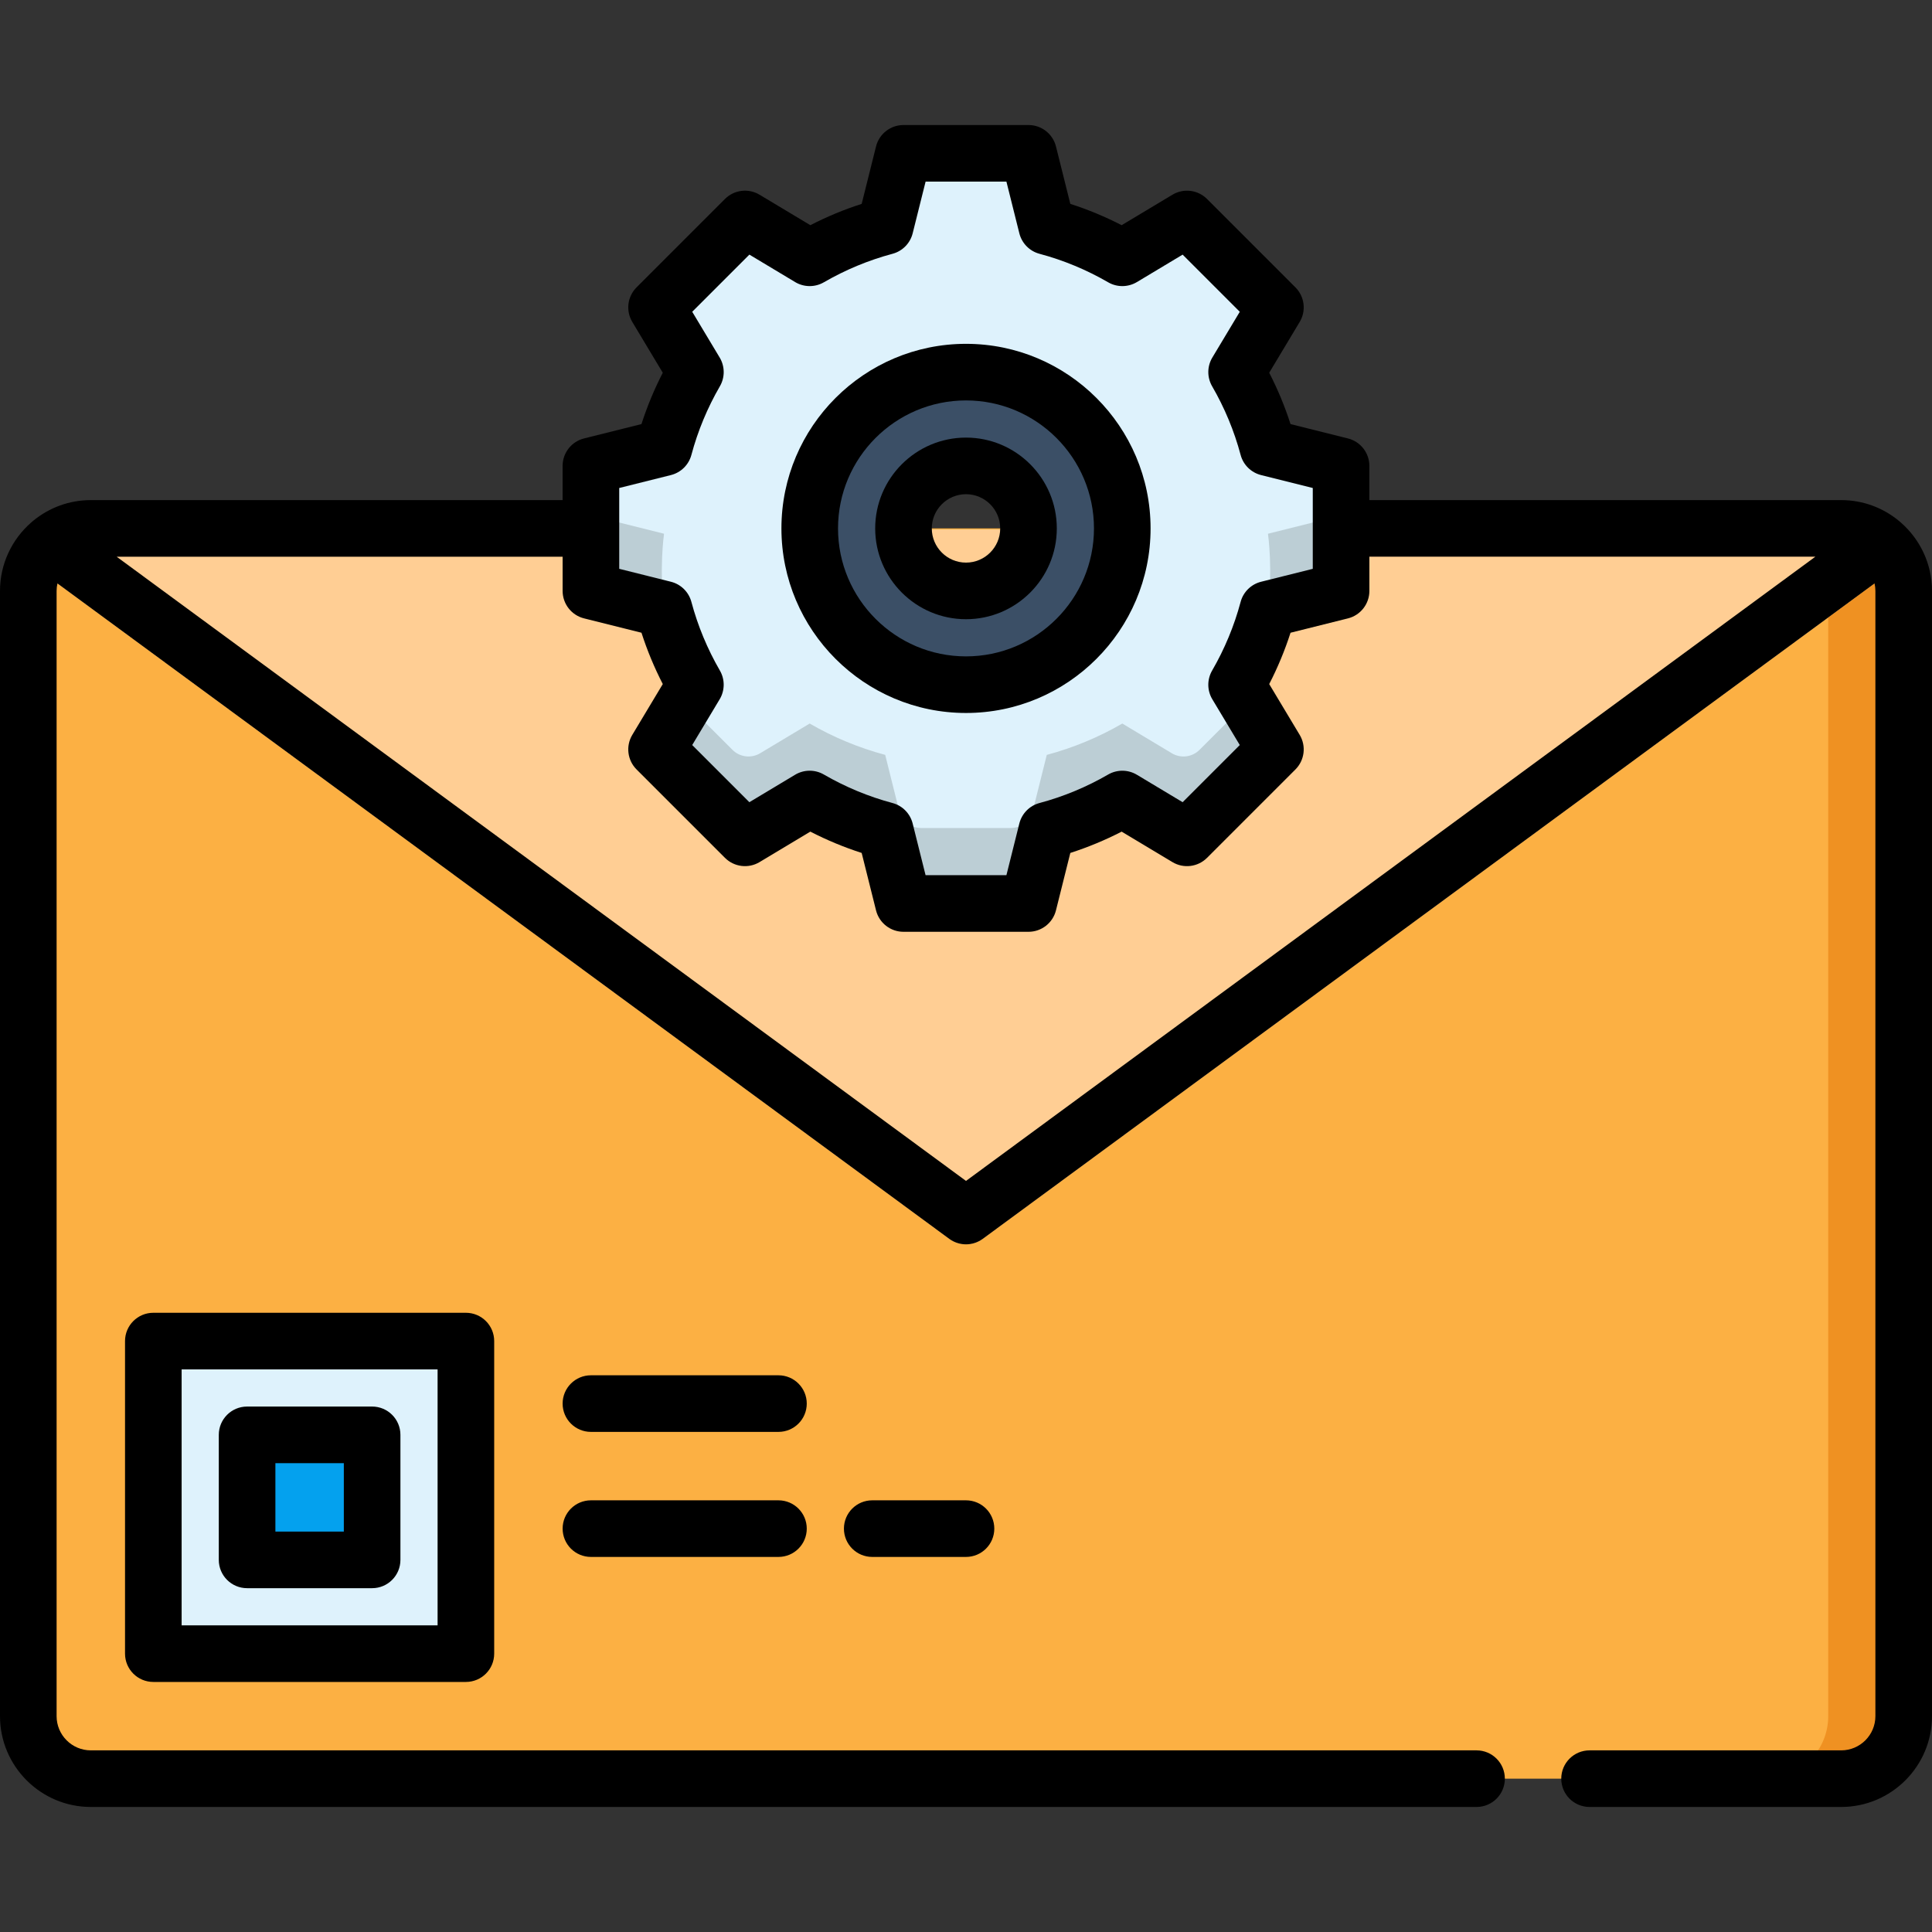 <?xml version="1.0" encoding="iso-8859-1"?>
<!-- Generator: Adobe Illustrator 19.0.0, SVG Export Plug-In . SVG Version: 6.00 Build 0)  -->
<svg version="1.1" id="Capa_1" xmlns="http://www.w3.org/2000/svg" xmlns:xlink="http://www.w3.org/1999/xlink" x="0px" y="0px"
	 viewBox="0 0 512 512" style="enable-background:new 0 0 512 512;" xml:space="preserve">
<rect x="0" y="0" width="512" height="512" fill="#333333" stroke="none"/>
<path style="fill:#FCB043;" d="M487.932,140.029c9.15,0,16.568,7.418,16.568,16.568v298.199c0,9.15-7.418,16.568-16.568,16.568
	h-86.975H111.042H24.067c-9.15,0-16.567-7.418-16.567-16.568V156.598c0-9.15,7.417-16.568,16.567-16.568H487.932z"/>
<path style="fill:#EF9122;" d="M484.5,156.598v298.199c0,9.15-7.418,16.568-16.568,16.568h20c9.15,0,16.568-7.418,16.568-16.568
	V156.598c0-9.15-7.418-16.568-16.568-16.568h-20C477.082,140.029,484.5,147.447,484.5,156.598z"/>
<path style="fill:#FFCE94;" d="M503.106,149.957c-2.177-4.967-6.716-8.651-12.198-9.647H21.091
	c-5.482,0.996-10.021,4.681-12.197,9.648c0.014,0.01,0.026,0.022,0.039,0.032l242.626,178.315c1.321,0.971,2.881,1.457,4.441,1.457
	s3.12-0.485,4.441-1.457L503.065,149.99C503.08,149.98,503.092,149.968,503.106,149.957z"/>
<path style="fill:#FCB043;" d="M503.066,149.99c0.014-0.01,0.026-0.023,0.04-0.033c-0.148-0.339-0.31-0.67-0.48-0.997
	c-0.106-0.204-0.219-0.404-0.333-0.603c-0.115-0.2-0.235-0.395-0.358-0.59c-0.184-0.292-0.377-0.577-0.579-0.855
	c-0.135-0.187-0.271-0.372-0.414-0.553c-0.147-0.187-0.298-0.371-0.453-0.552c-0.152-0.177-0.311-0.347-0.47-0.517
	c-0.248-0.265-0.505-0.522-0.77-0.771c-0.138-0.129-0.277-0.256-0.419-0.381c-0.192-0.168-0.384-0.335-0.583-0.494
	c-0.263-0.21-0.533-0.411-0.809-0.605c-0.221-0.155-0.449-0.302-0.678-0.446c-0.129-0.082-0.261-0.16-0.392-0.238
	c-0.418-0.248-0.848-0.477-1.289-0.688c-0.105-0.051-0.209-0.104-0.316-0.152c-0.266-0.12-0.535-0.233-0.808-0.34
	c-0.105-0.041-0.212-0.077-0.318-0.116c-0.484-0.177-0.978-0.333-1.481-0.466c-0.12-0.032-0.241-0.064-0.362-0.093
	c-0.293-0.07-0.588-0.136-0.887-0.19l0,0h-20c7.728,1.403,13.592,8.154,13.592,16.286v7.038L503.066,149.99z"/>
<path style="fill:#DEF2FC;" d="M117.466,438.233H46.633c-3.314,0-6-2.686-6-6V361.4c0-3.314,2.686-6,6-6h70.833c3.314,0,6,2.686,6,6
	v70.833C123.466,435.547,120.78,438.233,117.466,438.233z"/>
<path style="fill:#04A1EE;" d="M92.617,413.384H71.482c-3.314,0-6-2.686-6-6v-21.135c0-3.314,2.686-6,6-6h21.135
	c3.314,0,6,2.686,6,6v21.135C98.617,410.698,95.931,413.384,92.617,413.384z"/>
<path style="fill:#DEF2FC;" d="M350.853,122.332l-14.831-3.708c-1.893-7.096-4.712-13.809-8.307-20.019l7.875-13.124
	c1.417-2.361,1.045-5.383-0.902-7.33l-16.804-16.804c-1.947-1.947-4.969-2.319-7.33-0.902l-13.124,7.874
	c-6.21-3.596-12.923-6.414-20.018-8.307l-3.708-14.832c-0.668-2.671-3.068-4.545-5.821-4.545h-23.764
	c-2.753,0-5.153,1.874-5.821,4.545l-3.708,14.833c-7.095,1.894-13.807,4.712-20.017,8.307l-13.127-7.876
	c-2.361-1.417-5.383-1.045-7.329,0.902L177.313,78.15c-1.947,1.947-2.319,4.969-0.902,7.329l7.876,13.127
	c-3.595,6.209-6.413,12.921-8.306,20.015l-14.835,3.709c-2.671,0.668-4.545,3.068-4.545,5.821v23.764
	c0,2.753,1.874,5.153,4.545,5.821l14.835,3.709c1.893,7.094,4.711,13.806,8.305,20.015l-7.877,13.128
	c-1.417,2.361-1.045,5.383,0.902,7.33l16.804,16.804c1.947,1.947,4.969,2.319,7.329,0.902l13.128-7.876
	c6.209,3.595,12.921,6.413,20.015,8.307l3.708,14.835c0.668,2.671,3.068,4.545,5.821,4.545h23.764c2.753,0,5.153-1.874,5.821-4.545
	l3.708-14.833c7.094-1.893,13.807-4.711,20.017-8.306l13.126,7.876c2.361,1.417,5.383,1.044,7.33-0.902l16.804-16.804
	c1.947-1.947,2.319-4.969,0.902-7.329l-7.875-13.125c3.596-6.21,6.414-12.923,8.308-20.018l14.832-3.708
	c2.671-0.668,4.545-3.068,4.545-5.821v-23.764C355.398,125.4,353.524,123,350.853,122.332z M256.001,156.598
	c-9.148,0-16.565-7.416-16.565-16.565s7.416-16.565,16.565-16.565c9.149,0,16.565,7.416,16.565,16.565
	S265.149,156.598,256.001,156.598z"/>
<path style="fill:#3B4F66;" d="M256.001,98.618c-22.873,0-41.415,18.542-41.415,41.415s18.542,41.415,41.415,41.415
	c22.873,0,41.415-18.542,41.415-41.415S278.874,98.618,256.001,98.618z M256.001,156.598c-9.148,0-16.565-7.416-16.565-16.565
	s7.416-16.565,16.565-16.565c9.149,0,16.565,7.416,16.565,16.565S265.149,156.598,256.001,156.598z"/>
<g>
	<path style="fill:#BCCED5;" d="M330.498,186.105l-12.616,12.616c-1.947,1.947-4.969,2.319-7.33,0.902l-13.126-7.876
		c-6.21,3.595-12.923,6.413-20.017,8.306l-3.708,14.833c-0.668,2.671-3.068,4.545-5.821,4.545h-23.764
		c-2.753,0-5.153-1.874-5.821-4.545l-3.708-14.835c-7.094-1.894-13.806-4.712-20.015-8.307l-13.128,7.876
		c-2.361,1.417-5.383,1.044-7.329-0.902l-12.616-12.616l-5.09,8.483c-1.417,2.361-1.045,5.383,0.902,7.33l16.804,16.804
		c1.947,1.947,4.969,2.319,7.329,0.902l13.128-7.876c6.209,3.595,12.921,6.413,20.015,8.307l3.708,14.835
		c0.668,2.671,3.068,4.545,5.821,4.545h23.764c2.753,0,5.153-1.874,5.821-4.545l3.708-14.833c7.094-1.893,13.807-4.711,20.017-8.306
		l13.126,7.876c2.361,1.417,5.383,1.044,7.33-0.902l16.804-16.804c1.947-1.947,2.319-4.969,0.902-7.329L330.498,186.105z"/>
	<path style="fill:#BCCED5;" d="M175.98,141.443l-14.835-3.709c-2.671-0.668-4.545-3.068-4.545-5.821v20
		c0,2.753,1.874,5.153,4.545,5.821l14.835,3.709c0.032,0.121,0.069,0.24,0.102,0.361C174.58,151.218,175.98,141.443,175.98,141.443z
		"/>
	<path style="fill:#BCCED5;" d="M350.853,137.738l-14.829,3.707c0.003,0.021,1.397,9.774-0.1,20.344
		c0.031-0.115,0.066-0.228,0.097-0.343l14.832-3.708c2.671-0.668,4.545-3.068,4.545-5.821v-20
		C355.398,134.671,353.524,137.07,350.853,137.738z"/>
</g>
<path d="M40.633,347.901c-4.143,0-7.5,3.358-7.5,7.5v82.833c0,4.142,3.357,7.5,7.5,7.5h82.833c4.143,0,7.5-3.358,7.5-7.5v-82.833
	c0-4.142-3.357-7.5-7.5-7.5H40.633z M115.966,430.734H48.133v-67.833h67.833V430.734z"/>
<path d="M65.482,420.885h33.135c4.143,0,7.5-3.358,7.5-7.5V380.25c0-4.142-3.357-7.5-7.5-7.5H65.482c-4.143,0-7.5,3.358-7.5,7.5
	v33.135C57.982,417.527,61.34,420.885,65.482,420.885z M72.982,387.75h18.135v18.135H72.982V387.75z"/>
<path d="M206.299,364.466H156.6c-4.143,0-7.5,3.358-7.5,7.5s3.357,7.5,7.5,7.5h49.699c4.143,0,7.5-3.358,7.5-7.5
	C213.799,367.824,210.441,364.466,206.299,364.466z"/>
<path d="M206.299,397.602h-49.697c-4.143,0-7.5,3.358-7.5,7.5s3.357,7.5,7.5,7.5h49.697c4.143,0,7.5-3.358,7.5-7.5
	C213.799,400.96,210.441,397.602,206.299,397.602z"/>
<path d="M231.15,397.602c-4.143,0-7.5,3.358-7.5,7.5s3.357,7.5,7.5,7.5H256c4.143,0,7.5-3.358,7.5-7.5s-3.357-7.5-7.5-7.5H231.15z"
	/>
<path d="M256.001,164.098c13.27,0,24.064-10.795,24.064-24.065s-10.795-24.065-24.064-24.065c-13.27,0-24.066,10.795-24.066,24.065
	S242.731,164.098,256.001,164.098z M256.001,130.968c4.998,0,9.064,4.066,9.064,9.065s-4.066,9.065-9.064,9.065
	c-4.999,0-9.066-4.066-9.066-9.065S251.002,130.968,256.001,130.968z"/>
<path d="M256.001,188.947c26.972,0,48.914-21.943,48.914-48.915s-21.942-48.914-48.914-48.914s-48.915,21.943-48.915,48.914
	S229.029,188.947,256.001,188.947z M256.001,106.118c18.7,0,33.914,15.214,33.914,33.914s-15.214,33.915-33.914,33.915
	c-18.701,0-33.915-15.214-33.915-33.915S237.3,106.118,256.001,106.118z"/>
<path d="M503.759,138.488c-0.133-0.125-0.271-0.242-0.411-0.356c-4.179-3.494-9.555-5.602-15.415-5.602H362.897v-9.062
	c0-3.441-2.342-6.441-5.681-7.276l-15.213-3.803c-1.503-4.672-3.392-9.224-5.648-13.607l8.076-13.459
	c1.77-2.951,1.306-6.729-1.128-9.162l-23.429-23.429c-2.433-2.432-6.211-2.899-9.162-1.128l-13.46,8.075
	c-4.383-2.256-8.935-4.146-13.606-5.648l-3.803-15.214c-0.835-3.339-3.835-5.681-7.276-5.681h-33.134
	c-3.441,0-6.441,2.342-7.276,5.681l-3.803,15.215c-4.671,1.502-9.222,3.392-13.606,5.647l-13.462-8.077
	c-2.95-1.771-6.729-1.305-9.162,1.128l-23.429,23.429c-2.433,2.434-2.898,6.211-1.128,9.162l8.077,13.462
	c-2.255,4.382-4.143,8.933-5.646,13.603l-15.218,3.805c-3.339,0.834-5.681,3.834-5.681,7.276v9.065H24.067
	c-5.731,0-10.998,2.017-15.137,5.374c-0.012,0.009-0.024,0.019-0.036,0.028c-0.07,0.057-0.141,0.114-0.21,0.172
	c-0.157,0.126-0.31,0.257-0.458,0.397C3.19,142.915,0,149.389,0,156.598v298.199c0,13.271,10.797,24.067,24.067,24.067h367.234
	c4.143,0,7.5-3.358,7.5-7.5s-3.357-7.5-7.5-7.5H24.067c-5,0-9.067-4.067-9.067-9.067V156.598c0-0.681,0.082-1.343,0.225-1.982
	l236.334,173.691c1.321,0.971,2.881,1.457,4.441,1.457s3.12-0.485,4.441-1.457l236.333-173.692c0.143,0.639,0.225,1.301,0.225,1.983
	v298.199c0,5-4.067,9.067-9.067,9.067H421.25c-4.143,0-7.5,3.358-7.5,7.5s3.357,7.5,7.5,7.5h66.683
	c13.271,0,24.067-10.796,24.067-24.067V156.598C512,149.382,508.804,142.904,503.759,138.488z M164.101,129.322l13.699-3.425
	c2.645-0.661,4.724-2.707,5.427-5.342c1.692-6.341,4.233-12.461,7.551-18.191c1.366-2.361,1.344-5.277-0.059-7.617l-7.273-12.123
	l15.146-15.147l12.123,7.274c2.338,1.404,5.255,1.427,7.616,0.06c5.732-3.318,11.854-5.859,18.193-7.552
	c2.636-0.703,4.681-2.781,5.343-5.427l3.424-13.696h21.421l3.424,13.696c0.662,2.646,2.707,4.724,5.343,5.428
	c6.341,1.692,12.462,4.233,18.194,7.552c2.361,1.367,5.277,1.344,7.616-0.06l12.12-7.272l15.147,15.148l-7.272,12.12
	c-1.403,2.339-1.426,5.256-0.059,7.617c3.318,5.732,5.859,11.854,7.552,18.195c0.703,2.635,2.781,4.681,5.427,5.342l13.694,3.424
	v21.422l-13.695,3.424c-2.645,0.661-4.724,2.707-5.427,5.341c-1.693,6.343-4.234,12.464-7.553,18.195
	c-1.367,2.361-1.345,5.278,0.059,7.617l7.272,12.121l-15.147,15.148l-12.122-7.273c-2.338-1.404-5.255-1.427-7.616-0.06
	c-5.732,3.318-11.853,5.858-18.192,7.55c-2.636,0.704-4.681,2.782-5.343,5.427l-3.424,13.697h-21.423l-3.424-13.699
	c-0.662-2.646-2.707-4.724-5.342-5.427c-6.341-1.693-12.461-4.233-18.191-7.551c-2.358-1.367-5.276-1.345-7.616,0.059l-12.123,7.274
	l-15.147-15.147l7.274-12.124c1.403-2.339,1.426-5.256,0.059-7.617c-3.316-5.729-5.857-11.85-7.55-18.191
	c-0.703-2.635-2.781-4.681-5.427-5.342l-13.698-3.425L164.101,129.322L164.101,129.322z M256,312.956L30.912,147.531H149.1v9.069
	c0,3.441,2.342,6.441,5.681,7.276l15.217,3.804c1.503,4.67,3.392,9.221,5.646,13.603l-8.078,13.464
	c-1.771,2.951-1.305,6.728,1.128,9.162l23.429,23.429c2.434,2.433,6.211,2.9,9.162,1.128l13.463-8.077
	c4.382,2.255,8.933,4.145,13.603,5.647l3.804,15.218c0.835,3.339,3.835,5.681,7.276,5.681h33.134c3.441,0,6.441-2.342,7.276-5.681
	l3.804-15.216c4.67-1.502,9.221-3.391,13.604-5.647l13.462,8.077c2.952,1.772,6.729,1.305,9.162-1.128l23.429-23.429
	c2.433-2.434,2.898-6.211,1.128-9.162l-8.076-13.46c2.256-4.383,4.146-8.935,5.649-13.606l15.215-3.804
	c3.339-0.835,5.681-3.835,5.681-7.276v-9.072h118.188L256,312.956z"/>
<g>
</g>
<g>
</g>
<g>
</g>
<g>
</g>
<g>
</g>
<g>
</g>
<g>
</g>
<g>
</g>
<g>
</g>
<g>
</g>
<g>
</g>
<g>
</g>
<g>
</g>
<g>
</g>
<g>
</g>
</svg>
